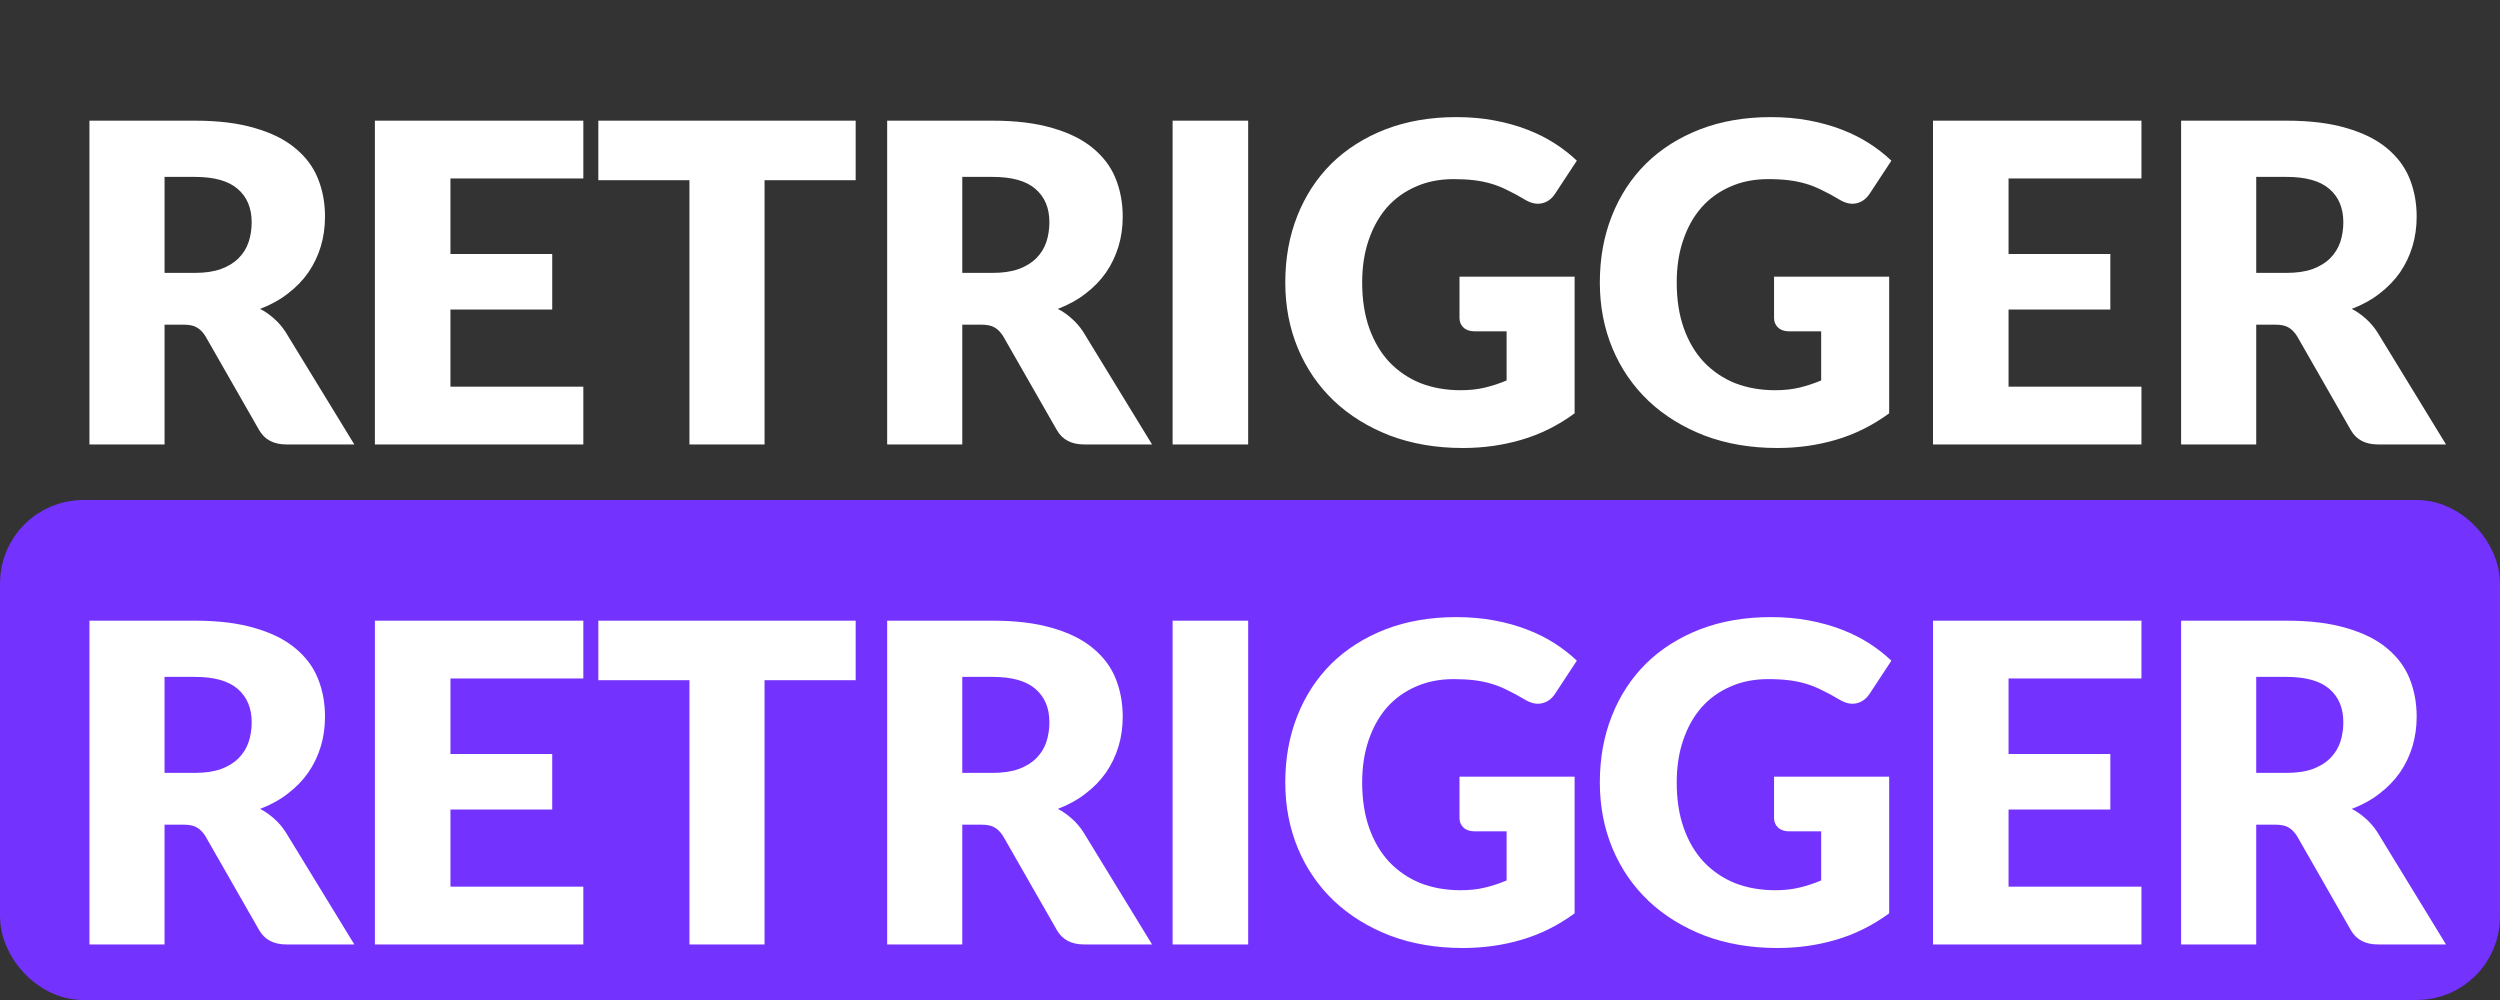 <svg width="45" height="18" viewBox="0 0 45 18" fill="none" xmlns="http://www.w3.org/2000/svg">
<rect x="0" y="0" width="45" height="18" fill="#333333" stroke="none"/>
<path d="M3.506 4.912C3.69 4.912 3.846 4.889 3.974 4.844C4.105 4.796 4.212 4.731 4.294 4.648C4.377 4.565 4.437 4.469 4.474 4.36C4.512 4.248 4.53 4.128 4.53 4C4.53 3.744 4.446 3.544 4.278 3.4C4.113 3.256 3.856 3.184 3.506 3.184H2.962V4.912H3.506ZM6.378 8H5.154C4.928 8 4.765 7.915 4.666 7.744L3.698 6.052C3.653 5.98 3.602 5.928 3.546 5.896C3.49 5.861 3.41 5.844 3.306 5.844H2.962V8H1.61V2.172H3.506C3.928 2.172 4.286 2.216 4.582 2.304C4.881 2.389 5.124 2.509 5.31 2.664C5.5 2.819 5.637 3.001 5.722 3.212C5.808 3.423 5.85 3.652 5.85 3.9C5.85 4.089 5.825 4.268 5.774 4.436C5.724 4.604 5.649 4.76 5.55 4.904C5.452 5.045 5.329 5.172 5.182 5.284C5.038 5.396 4.872 5.488 4.682 5.56C4.77 5.605 4.853 5.663 4.93 5.732C5.008 5.799 5.077 5.879 5.138 5.972L6.378 8ZM8.108 3.212V4.572H9.94V5.572H8.108V6.96H10.5V8H6.748V2.172H10.5V3.212H8.108ZM15.402 3.244H13.762V8H12.41V3.244H10.77V2.172H15.402V3.244ZM17.865 4.912C18.049 4.912 18.205 4.889 18.333 4.844C18.464 4.796 18.57 4.731 18.653 4.648C18.736 4.565 18.796 4.469 18.833 4.36C18.87 4.248 18.889 4.128 18.889 4C18.889 3.744 18.805 3.544 18.637 3.4C18.472 3.256 18.215 3.184 17.865 3.184H17.321V4.912H17.865ZM20.737 8H19.513C19.287 8 19.124 7.915 19.025 7.744L18.057 6.052C18.012 5.98 17.961 5.928 17.905 5.896C17.849 5.861 17.769 5.844 17.665 5.844H17.321V8H15.969V2.172H17.865C18.287 2.172 18.645 2.216 18.941 2.304C19.24 2.389 19.483 2.509 19.669 2.664C19.858 2.819 19.996 3.001 20.081 3.212C20.166 3.423 20.209 3.652 20.209 3.9C20.209 4.089 20.184 4.268 20.133 4.436C20.082 4.604 20.008 4.76 19.909 4.904C19.811 5.045 19.688 5.172 19.541 5.284C19.397 5.396 19.23 5.488 19.041 5.56C19.129 5.605 19.212 5.663 19.289 5.732C19.366 5.799 19.436 5.879 19.497 5.972L20.737 8ZM22.467 8H21.107V2.172H22.467V8ZM26.271 4.98H28.343V7.44C28.045 7.659 27.726 7.817 27.387 7.916C27.051 8.015 26.699 8.064 26.331 8.064C25.851 8.064 25.414 7.989 25.019 7.84C24.627 7.688 24.291 7.48 24.011 7.216C23.731 6.949 23.515 6.635 23.363 6.272C23.211 5.907 23.135 5.511 23.135 5.084C23.135 4.649 23.207 4.251 23.351 3.888C23.495 3.523 23.701 3.208 23.967 2.944C24.237 2.68 24.561 2.475 24.939 2.328C25.321 2.181 25.746 2.108 26.215 2.108C26.458 2.108 26.686 2.128 26.899 2.168C27.113 2.208 27.309 2.263 27.487 2.332C27.669 2.401 27.834 2.484 27.983 2.58C28.133 2.676 28.266 2.78 28.383 2.892L27.991 3.488C27.93 3.581 27.85 3.639 27.751 3.66C27.655 3.681 27.551 3.657 27.439 3.588C27.333 3.524 27.231 3.469 27.135 3.424C27.042 3.376 26.946 3.337 26.847 3.308C26.749 3.279 26.645 3.257 26.535 3.244C26.426 3.231 26.303 3.224 26.167 3.224C25.914 3.224 25.686 3.269 25.483 3.36C25.281 3.448 25.107 3.573 24.963 3.736C24.822 3.899 24.713 4.095 24.635 4.324C24.558 4.551 24.519 4.804 24.519 5.084C24.519 5.393 24.562 5.668 24.647 5.908C24.733 6.148 24.853 6.351 25.007 6.516C25.165 6.681 25.351 6.808 25.567 6.896C25.786 6.981 26.027 7.024 26.291 7.024C26.454 7.024 26.601 7.008 26.731 6.976C26.865 6.944 26.994 6.901 27.119 6.848V5.964H26.543C26.458 5.964 26.391 5.941 26.343 5.896C26.295 5.851 26.271 5.793 26.271 5.724V4.98ZM31.933 4.98H34.005V7.44C33.706 7.659 33.387 7.817 33.049 7.916C32.713 8.015 32.361 8.064 31.993 8.064C31.513 8.064 31.075 7.989 30.681 7.84C30.289 7.688 29.953 7.48 29.673 7.216C29.393 6.949 29.177 6.635 29.025 6.272C28.873 5.907 28.797 5.511 28.797 5.084C28.797 4.649 28.869 4.251 29.013 3.888C29.157 3.523 29.362 3.208 29.629 2.944C29.898 2.68 30.222 2.475 30.601 2.328C30.982 2.181 31.407 2.108 31.877 2.108C32.119 2.108 32.347 2.128 32.561 2.168C32.774 2.208 32.97 2.263 33.149 2.332C33.33 2.401 33.495 2.484 33.645 2.58C33.794 2.676 33.927 2.78 34.045 2.892L33.653 3.488C33.591 3.581 33.511 3.639 33.413 3.66C33.317 3.681 33.213 3.657 33.101 3.588C32.994 3.524 32.893 3.469 32.797 3.424C32.703 3.376 32.607 3.337 32.509 3.308C32.41 3.279 32.306 3.257 32.197 3.244C32.087 3.231 31.965 3.224 31.829 3.224C31.575 3.224 31.347 3.269 31.145 3.36C30.942 3.448 30.769 3.573 30.625 3.736C30.483 3.899 30.374 4.095 30.297 4.324C30.219 4.551 30.181 4.804 30.181 5.084C30.181 5.393 30.223 5.668 30.309 5.908C30.394 6.148 30.514 6.351 30.669 6.516C30.826 6.681 31.013 6.808 31.229 6.896C31.447 6.981 31.689 7.024 31.953 7.024C32.115 7.024 32.262 7.008 32.393 6.976C32.526 6.944 32.655 6.901 32.781 6.848V5.964H32.205C32.119 5.964 32.053 5.941 32.005 5.896C31.957 5.851 31.933 5.793 31.933 5.724V4.98ZM36.154 3.212V4.572H37.986V5.572H36.154V6.96H38.546V8H34.794V2.172H38.546V3.212H36.154ZM41.156 4.912C41.34 4.912 41.496 4.889 41.624 4.844C41.754 4.796 41.861 4.731 41.944 4.648C42.026 4.565 42.086 4.469 42.124 4.36C42.161 4.248 42.18 4.128 42.18 4C42.18 3.744 42.096 3.544 41.928 3.4C41.762 3.256 41.505 3.184 41.156 3.184H40.612V4.912H41.156ZM44.028 8H42.804C42.577 8 42.414 7.915 42.316 7.744L41.348 6.052C41.302 5.98 41.252 5.928 41.196 5.896C41.14 5.861 41.06 5.844 40.956 5.844H40.612V8H39.26V2.172H41.156C41.577 2.172 41.936 2.216 42.232 2.304C42.53 2.389 42.773 2.509 42.96 2.664C43.149 2.819 43.286 3.001 43.372 3.212C43.457 3.423 43.5 3.652 43.5 3.9C43.5 4.089 43.474 4.268 43.424 4.436C43.373 4.604 43.298 4.76 43.2 4.904C43.101 5.045 42.978 5.172 42.832 5.284C42.688 5.396 42.521 5.488 42.332 5.56C42.42 5.605 42.502 5.663 42.58 5.732C42.657 5.799 42.726 5.879 42.788 5.972L44.028 8Z" fill="white"/>
<rect x="0.5" y="9.5" width="44" height="8" rx="1" fill="#7432FF"/>
<rect x="0.5" y="9.5" width="44" height="8" rx="1" stroke="#7432FF"/>
<path d="M3.506 13.912C3.69 13.912 3.846 13.889 3.974 13.844C4.105 13.796 4.212 13.731 4.294 13.648C4.377 13.565 4.437 13.469 4.474 13.36C4.512 13.248 4.53 13.128 4.53 13C4.53 12.744 4.446 12.544 4.278 12.4C4.113 12.256 3.856 12.184 3.506 12.184H2.962V13.912H3.506ZM6.378 17H5.154C4.928 17 4.765 16.915 4.666 16.744L3.698 15.052C3.653 14.98 3.602 14.928 3.546 14.896C3.49 14.861 3.41 14.844 3.306 14.844H2.962V17H1.61V11.172H3.506C3.928 11.172 4.286 11.216 4.582 11.304C4.881 11.389 5.124 11.509 5.31 11.664C5.5 11.819 5.637 12.001 5.722 12.212C5.808 12.423 5.85 12.652 5.85 12.9C5.85 13.089 5.825 13.268 5.774 13.436C5.724 13.604 5.649 13.76 5.55 13.904C5.452 14.045 5.329 14.172 5.182 14.284C5.038 14.396 4.872 14.488 4.682 14.56C4.77 14.605 4.853 14.663 4.93 14.732C5.008 14.799 5.077 14.879 5.138 14.972L6.378 17ZM8.108 12.212V13.572H9.94V14.572H8.108V15.96H10.5V17H6.748V11.172H10.5V12.212H8.108ZM15.402 12.244H13.762V17H12.41V12.244H10.77V11.172H15.402V12.244ZM17.865 13.912C18.049 13.912 18.205 13.889 18.333 13.844C18.464 13.796 18.57 13.731 18.653 13.648C18.736 13.565 18.796 13.469 18.833 13.36C18.87 13.248 18.889 13.128 18.889 13C18.889 12.744 18.805 12.544 18.637 12.4C18.472 12.256 18.215 12.184 17.865 12.184H17.321V13.912H17.865ZM20.737 17H19.513C19.287 17 19.124 16.915 19.025 16.744L18.057 15.052C18.012 14.98 17.961 14.928 17.905 14.896C17.849 14.861 17.769 14.844 17.665 14.844H17.321V17H15.969V11.172H17.865C18.287 11.172 18.645 11.216 18.941 11.304C19.24 11.389 19.483 11.509 19.669 11.664C19.858 11.819 19.996 12.001 20.081 12.212C20.166 12.423 20.209 12.652 20.209 12.9C20.209 13.089 20.184 13.268 20.133 13.436C20.082 13.604 20.008 13.76 19.909 13.904C19.811 14.045 19.688 14.172 19.541 14.284C19.397 14.396 19.23 14.488 19.041 14.56C19.129 14.605 19.212 14.663 19.289 14.732C19.366 14.799 19.436 14.879 19.497 14.972L20.737 17ZM22.467 17H21.107V11.172H22.467V17ZM26.271 13.98H28.343V16.44C28.045 16.659 27.726 16.817 27.387 16.916C27.051 17.015 26.699 17.064 26.331 17.064C25.851 17.064 25.414 16.989 25.019 16.84C24.627 16.688 24.291 16.48 24.011 16.216C23.731 15.949 23.515 15.635 23.363 15.272C23.211 14.907 23.135 14.511 23.135 14.084C23.135 13.649 23.207 13.251 23.351 12.888C23.495 12.523 23.701 12.208 23.967 11.944C24.237 11.68 24.561 11.475 24.939 11.328C25.321 11.181 25.746 11.108 26.215 11.108C26.458 11.108 26.686 11.128 26.899 11.168C27.113 11.208 27.309 11.263 27.487 11.332C27.669 11.401 27.834 11.484 27.983 11.58C28.133 11.676 28.266 11.78 28.383 11.892L27.991 12.488C27.93 12.581 27.85 12.639 27.751 12.66C27.655 12.681 27.551 12.657 27.439 12.588C27.333 12.524 27.231 12.469 27.135 12.424C27.042 12.376 26.946 12.337 26.847 12.308C26.749 12.279 26.645 12.257 26.535 12.244C26.426 12.231 26.303 12.224 26.167 12.224C25.914 12.224 25.686 12.269 25.483 12.36C25.281 12.448 25.107 12.573 24.963 12.736C24.822 12.899 24.713 13.095 24.635 13.324C24.558 13.551 24.519 13.804 24.519 14.084C24.519 14.393 24.562 14.668 24.647 14.908C24.733 15.148 24.853 15.351 25.007 15.516C25.165 15.681 25.351 15.808 25.567 15.896C25.786 15.981 26.027 16.024 26.291 16.024C26.454 16.024 26.601 16.008 26.731 15.976C26.865 15.944 26.994 15.901 27.119 15.848V14.964H26.543C26.458 14.964 26.391 14.941 26.343 14.896C26.295 14.851 26.271 14.793 26.271 14.724V13.98ZM31.933 13.98H34.005V16.44C33.706 16.659 33.387 16.817 33.049 16.916C32.713 17.015 32.361 17.064 31.993 17.064C31.513 17.064 31.075 16.989 30.681 16.84C30.289 16.688 29.953 16.48 29.673 16.216C29.393 15.949 29.177 15.635 29.025 15.272C28.873 14.907 28.797 14.511 28.797 14.084C28.797 13.649 28.869 13.251 29.013 12.888C29.157 12.523 29.362 12.208 29.629 11.944C29.898 11.68 30.222 11.475 30.601 11.328C30.982 11.181 31.407 11.108 31.877 11.108C32.119 11.108 32.347 11.128 32.561 11.168C32.774 11.208 32.97 11.263 33.149 11.332C33.33 11.401 33.495 11.484 33.645 11.58C33.794 11.676 33.927 11.78 34.045 11.892L33.653 12.488C33.591 12.581 33.511 12.639 33.413 12.66C33.317 12.681 33.213 12.657 33.101 12.588C32.994 12.524 32.893 12.469 32.797 12.424C32.703 12.376 32.607 12.337 32.509 12.308C32.41 12.279 32.306 12.257 32.197 12.244C32.087 12.231 31.965 12.224 31.829 12.224C31.575 12.224 31.347 12.269 31.145 12.36C30.942 12.448 30.769 12.573 30.625 12.736C30.483 12.899 30.374 13.095 30.297 13.324C30.219 13.551 30.181 13.804 30.181 14.084C30.181 14.393 30.223 14.668 30.309 14.908C30.394 15.148 30.514 15.351 30.669 15.516C30.826 15.681 31.013 15.808 31.229 15.896C31.447 15.981 31.689 16.024 31.953 16.024C32.115 16.024 32.262 16.008 32.393 15.976C32.526 15.944 32.655 15.901 32.781 15.848V14.964H32.205C32.119 14.964 32.053 14.941 32.005 14.896C31.957 14.851 31.933 14.793 31.933 14.724V13.98ZM36.154 12.212V13.572H37.986V14.572H36.154V15.96H38.546V17H34.794V11.172H38.546V12.212H36.154ZM41.156 13.912C41.34 13.912 41.496 13.889 41.624 13.844C41.754 13.796 41.861 13.731 41.944 13.648C42.026 13.565 42.086 13.469 42.124 13.36C42.161 13.248 42.18 13.128 42.18 13C42.18 12.744 42.096 12.544 41.928 12.4C41.762 12.256 41.505 12.184 41.156 12.184H40.612V13.912H41.156ZM44.028 17H42.804C42.577 17 42.414 16.915 42.316 16.744L41.348 15.052C41.302 14.98 41.252 14.928 41.196 14.896C41.14 14.861 41.06 14.844 40.956 14.844H40.612V17H39.26V11.172H41.156C41.577 11.172 41.936 11.216 42.232 11.304C42.53 11.389 42.773 11.509 42.96 11.664C43.149 11.819 43.286 12.001 43.372 12.212C43.457 12.423 43.5 12.652 43.5 12.9C43.5 13.089 43.474 13.268 43.424 13.436C43.373 13.604 43.298 13.76 43.2 13.904C43.101 14.045 42.978 14.172 42.832 14.284C42.688 14.396 42.521 14.488 42.332 14.56C42.42 14.605 42.502 14.663 42.58 14.732C42.657 14.799 42.726 14.879 42.788 14.972L44.028 17Z" fill="white"/>
</svg>
